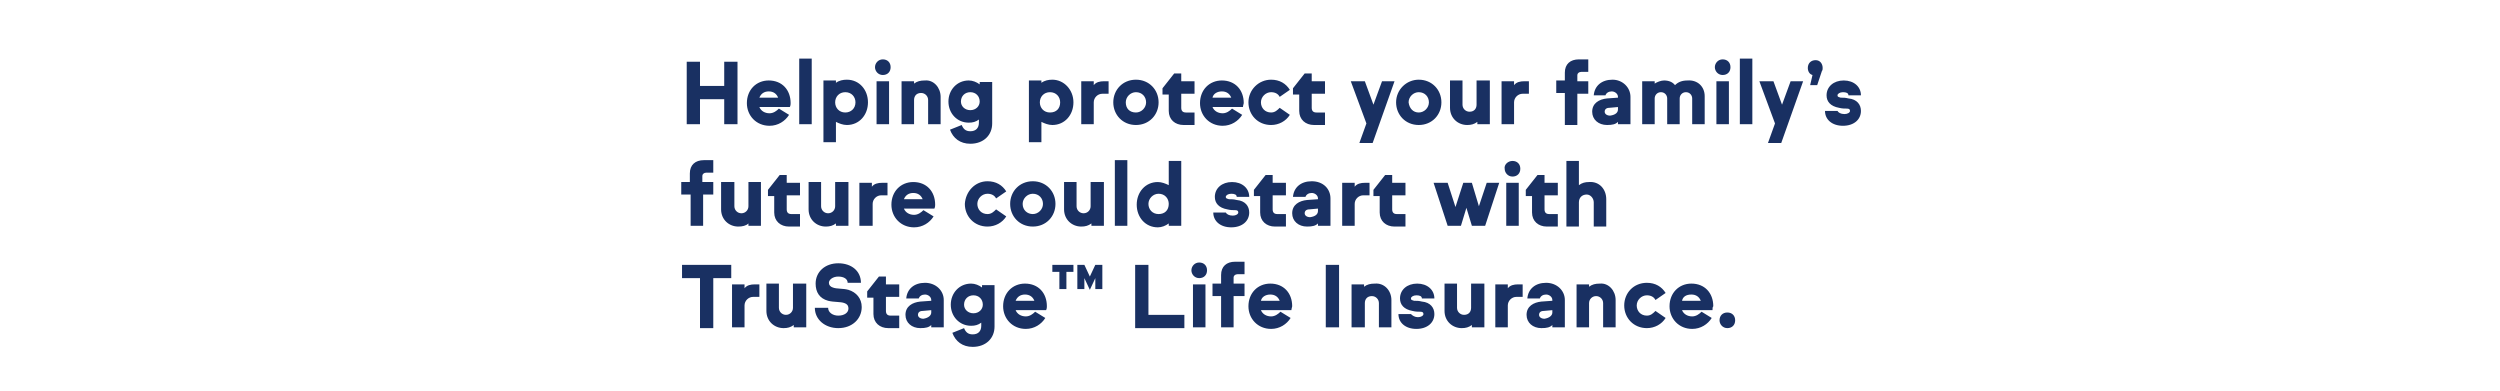 <svg baseProfile="tiny" xmlns="http://www.w3.org/2000/svg" viewBox="0 0 320 50" overflow="visible"><g fill="#193062"><path d="M87.9 7.9h1.7V11h3.1V7.9h1.7v8h-1.7v-3.2h-3.1v3.2h-1.7v-8zM101.1 13.7h-3.9c.2.5.7.8 1.3.8.5 0 .9-.3 1.2-.6l1.3.8c-.5.8-1.4 1.4-2.5 1.4-1.7 0-2.9-1.3-2.9-2.9 0-1.7 1.2-2.9 2.8-2.9 1.7 0 2.8 1.2 2.8 2.9 0 .1 0 .3-.1.5zm-3.9-1.2h2.4c-.2-.5-.6-.8-1.2-.8s-1 .3-1.2.8zM102.3 7.5h1.6v8.4h-1.6V7.5zM111.1 13.1c0 1.6-1.1 2.9-2.7 2.9-.5 0-1-.2-1.4-.4v2.6h-1.6v-7.9h1.6v.3c.4-.3.9-.4 1.4-.4 1.6 0 2.7 1.3 2.7 2.9zm-1.6 0c0-.7-.5-1.3-1.3-1.3s-1.3.6-1.3 1.3c0 .7.5 1.3 1.3 1.3.7 0 1.3-.5 1.3-1.3zM113 7.6c.6 0 1 .4 1 1s-.4 1-1 1-1-.5-1-1 .4-1 1-1zm.8 8.3h-1.6v-5.5h1.6v5.5zM120.4 12.4v3.5h-1.6v-3.1c0-.5-.4-.9-.9-.9-.6 0-.9.4-.9.9v3.1h-1.6v-5.5h1.6v.3c.4-.3.8-.4 1.4-.4 1.1-.1 2 .9 2 2.1zM127 10.4v5.4c0 1.5-1.1 2.6-2.8 2.6-1.3 0-2.2-.7-2.6-1.8l1.5-.6c.2.5.5.8 1.1.8.7 0 1.1-.4 1.1-1.1v-.4c-.4.3-.8.4-1.3.4-1.5 0-2.6-1.2-2.6-2.7s1.1-2.7 2.6-2.7c.5 0 1 .2 1.4.5v-.3h1.6zm-1.6 2.6c0-.7-.5-1.2-1.2-1.2s-1.2.5-1.2 1.2c0 .6.5 1.1 1.2 1.1s1.2-.5 1.2-1.1zM137.4 13.1c0 1.6-1.1 2.9-2.7 2.9-.5 0-1-.2-1.4-.4v2.6h-1.6v-7.9h1.6v.3c.4-.3.9-.4 1.4-.4 1.5 0 2.7 1.3 2.7 2.9zm-1.7 0c0-.7-.5-1.3-1.3-1.3s-1.3.6-1.3 1.3c0 .7.5 1.3 1.3 1.3s1.3-.5 1.3-1.3zM141.9 10.4V12h-.8c-.6 0-1.1.5-1.1 1.1v2.8h-1.6v-5.5h1.6v.5c.3-.4.8-.5 1.3-.5h.6zM145.4 10.2c1.7 0 2.9 1.3 2.9 2.9 0 1.6-1.2 2.9-2.9 2.9s-2.9-1.3-2.9-2.9c0-1.6 1.2-2.9 2.9-2.9zm0 4.2c.7 0 1.3-.6 1.3-1.3 0-.7-.5-1.3-1.3-1.3-.7 0-1.3.6-1.3 1.3 0 .8.5 1.3 1.3 1.3zM151.2 10.4h1.7V12h-1.7v1.8c0 .4.2.6.6.6h1.1V16h-1.4c-1.1 0-1.9-.7-1.9-1.8v-2.1h-.8v-.8l1.5-1.9h.9v1zM159.1 13.7h-3.9c.2.5.7.8 1.3.8.5 0 .9-.3 1.2-.6l1.3.8c-.5.8-1.4 1.4-2.5 1.4-1.7 0-2.9-1.3-2.9-2.9 0-1.7 1.2-2.9 2.8-2.9 1.7 0 2.8 1.2 2.8 2.9 0 .1-.1.3-.1.5zm-3.9-1.2h2.4c-.2-.5-.6-.8-1.2-.8s-1.1.3-1.2.8zM162.7 10.2c1.1 0 1.9.5 2.4 1.3l-1.3.9c-.2-.4-.6-.6-1.1-.6-.7 0-1.3.6-1.3 1.3 0 .7.5 1.3 1.3 1.3.5 0 .8-.3 1.1-.6l1.3.9c-.5.8-1.4 1.3-2.4 1.3-1.7 0-2.9-1.3-2.9-2.9s1.3-2.9 2.9-2.9zM167.9 10.4h1.7V12h-1.7v1.8c0 .4.2.6.6.6h1.1V16h-1.4c-1.1 0-1.9-.7-1.9-1.8v-2.1h-.8v-.8l1.5-1.9h.9v1zM178.5 10.4l-2.8 7.9H174l.9-2.5-2-5.4h1.8l1.1 3 1.1-3h1.6zM181.6 10.2c1.7 0 2.9 1.3 2.9 2.9 0 1.6-1.2 2.9-2.9 2.9s-2.9-1.3-2.9-2.9c0-1.6 1.3-2.9 2.9-2.9zm0 4.2c.7 0 1.3-.6 1.3-1.3 0-.7-.5-1.3-1.3-1.3-.7 0-1.3.6-1.3 1.3.1.8.6 1.3 1.3 1.3zM190.7 10.4v5.5h-1.6v-.3c-.4.3-.8.4-1.3.4-1.2 0-2.2-.9-2.2-2.2v-3.5h1.6v3.1c0 .5.4.9.9.9.6 0 .9-.4.9-.9v-3.1h1.7zM195.7 10.4V12h-.8c-.6 0-1.1.5-1.1 1.1v2.8h-1.6v-5.5h1.6v.5c.3-.4.8-.5 1.3-.5h.6zM200.3 11.9h-1.1v-1.6h1.1v-1c0-1.1.7-1.7 1.8-1.7h1.2v1.6h-.9c-.3 0-.5.2-.5.4v.8h1.4V12h-1.4v4h-1.6v-4.1zM208.7 12.4v3.5h-1.6v-.3c-.3.3-.7.4-1.4.4-1.1 0-1.9-.7-1.9-1.7 0-1.1.9-1.6 1.9-1.7l1.4-.1v-.1c0-.4-.4-.7-.8-.7s-.7.2-.8.5H204c.1-1.2 1-2 2.4-2 1.3 0 2.3 1 2.3 2.2zm-1.6 1.6v-.3l-1.1.1c-.4 0-.6.2-.6.5s.3.5.7.5c.7-.1 1-.4 1-.8zM218.2 12.3v3.6h-1.6v-3.3c0-.4-.3-.8-.8-.8s-.8.4-.8.8v3.3h-1.6v-3.3c0-.4-.3-.8-.8-.8s-.8.4-.8.8v3.3h-1.6v-5.5h1.6v.3c.3-.2.8-.4 1.2-.4.6 0 1.1.2 1.4.6.4-.4.9-.6 1.6-.6 1.3-.1 2.2.8 2.2 2zM220.5 7.6c.6 0 1 .4 1 1s-.4 1-1 1-1-.5-1-1 .4-1 1-1zm.8 8.3h-1.6v-5.5h1.6v5.5zM222.7 7.5h1.6v8.4h-1.6V7.5zM230.8 10.4l-2.8 7.9h-1.7l.9-2.5-2-5.4h1.8l1.1 3 1.1-3h1.6zM233.3 8.7c0 .1 0 .3-.1.4l-.6 1.8h-.9l.3-1.3c-.4-.1-.6-.5-.6-.9 0-.6.4-1 1-1s.9.5.9 1zM236.1 14.6c.4 0 .7-.2.7-.4s-.1-.3-.4-.3c-.3 0-.6 0-1-.1-1.1-.2-1.6-.8-1.6-1.6 0-1.1.9-1.9 2.2-1.9 1.3 0 2.2.8 2.2 1.9h-1.6c0-.3-.3-.4-.7-.4-.4 0-.7.2-.7.4s.1.2.4.3c.4 0 .6 0 1 .1 1.1.1 1.6.8 1.6 1.6 0 1.1-.9 1.9-2.3 1.9s-2.3-.8-2.3-1.9h1.6c.1.2.4.4.9.4z"/></g><g fill="#193062"><path d="M88.3 24.9h-1.1v-1.6h1.1v-1.1c0-1.1.7-1.7 1.8-1.7h1.2v1.6h-.9c-.3 0-.5.2-.5.4v.8h1.4v1.6H90v4h-1.6v-4zM97.4 23.4v5.5h-1.6v-.3c-.3.3-.8.4-1.3.4-1.2 0-2.2-.9-2.2-2.2v-3.5H94v3.1c0 .5.4.9.9.9s.9-.4.9-.9v-3.1h1.6zM100.7 23.4h1.7V25h-1.7v1.8c0 .4.2.6.6.6h1.1V29H101c-1.1 0-1.9-.7-1.9-1.8v-2.1h-.8v-.8l1.5-1.9h.9v1zM108.6 23.4v5.5H107v-.3c-.4.3-.8.4-1.3.4-1.2 0-2.2-.9-2.2-2.2v-3.5h1.6v3.1c0 .5.4.9.9.9s.9-.4.9-.9v-3.1h1.7zM113.6 23.4V25h-.8c-.6 0-1.1.5-1.1 1.1v2.8H110v-5.5h1.6v.5c.3-.4.8-.5 1.3-.5h.7zM119.6 26.7h-3.9c.2.5.7.8 1.3.8.5 0 .9-.3 1.2-.6l1.3.8c-.5.8-1.4 1.4-2.5 1.4-1.7 0-2.9-1.3-2.9-2.9 0-1.7 1.2-2.9 2.8-2.9 1.7 0 2.8 1.2 2.8 2.9 0 .1 0 .3-.1.5zm-3.9-1.2h2.4c-.2-.5-.6-.8-1.2-.8s-1 .3-1.2.8zM126.4 23.2c1.1 0 1.9.5 2.4 1.3l-1.3.9c-.2-.4-.6-.6-1.1-.6-.7 0-1.3.6-1.3 1.3 0 .7.5 1.3 1.3 1.3.5 0 .8-.3 1.1-.6l1.3.9c-.5.8-1.4 1.3-2.4 1.3-1.7 0-2.9-1.3-2.9-2.9.1-1.6 1.3-2.9 2.9-2.9zM132.2 23.2c1.7 0 2.9 1.3 2.9 2.9 0 1.6-1.2 2.9-2.9 2.9s-2.9-1.3-2.9-2.9c0-1.6 1.2-2.9 2.9-2.9zm0 4.2c.7 0 1.3-.6 1.3-1.3 0-.7-.5-1.3-1.3-1.3-.7 0-1.3.6-1.3 1.3 0 .8.6 1.3 1.3 1.3zM141.3 23.4v5.5h-1.6v-.3c-.4.3-.8.4-1.3.4-1.2 0-2.2-.9-2.2-2.2v-3.5h1.6v3.1c0 .5.4.9.9.9s.9-.4.9-.9v-3.1h1.7zM142.7 20.5h1.6v8.4h-1.6v-8.4zM151.2 20.5v8.4h-1.6v-.3c-.4.3-.9.5-1.4.5-1.6 0-2.7-1.3-2.7-2.9 0-1.6 1.1-2.9 2.7-2.9.5 0 1 .2 1.4.4v-3.1h1.6zm-1.6 5.6c0-.7-.5-1.3-1.3-1.3-.7 0-1.3.6-1.3 1.3 0 .7.5 1.3 1.3 1.3s1.3-.5 1.3-1.3zM157.8 27.6c.4 0 .7-.2.7-.4s-.1-.3-.4-.3c-.3 0-.6 0-1-.1-1.1-.2-1.6-.8-1.6-1.6 0-1.1.9-1.9 2.2-1.9 1.3 0 2.2.8 2.2 1.9h-1.6c0-.3-.3-.4-.7-.4-.4 0-.7.2-.7.4s.1.2.4.3c.4 0 .6 0 1 .1 1.1.1 1.6.8 1.6 1.6 0 1.1-.9 1.9-2.3 1.9s-2.3-.8-2.3-1.9h1.6c.1.2.4.4.9.4zM162.9 23.4h1.7V25h-1.7v1.8c0 .4.2.6.6.6h1.1V29h-1.4c-1.1 0-1.9-.7-1.9-1.8v-2.1h-.8v-.8l1.5-1.9h.9v1zM170.3 25.4v3.5h-1.6v-.3c-.3.3-.7.4-1.4.4-1.1 0-1.9-.7-1.9-1.7 0-1.1.9-1.6 1.9-1.7l1.4-.1v-.1c0-.4-.4-.7-.8-.7s-.7.2-.8.5h-1.6c.1-1.2 1-2 2.4-2 1.5 0 2.4 1 2.4 2.2zm-1.6 1.6v-.3l-1.1.1c-.4 0-.6.2-.6.5s.3.5.7.5c.7-.1 1-.4 1-.8zM175.3 23.4V25h-.8c-.6 0-1.1.5-1.1 1.1v2.8h-1.6v-5.5h1.6v.5c.3-.4.8-.5 1.3-.5h.6zM178.2 23.4h1.7V25h-1.7v1.8c0 .4.2.6.6.6h1.1V29h-1.4c-1.1 0-1.9-.7-1.9-1.8v-2.1h-.8v-.8l1.5-1.9h.9v1zM191.9 23.4l-1.8 5.5h-1.7l-.7-2.3-.7 2.3h-1.7l-1.8-5.5h1.8l1 3.1 1-3.1h1.1l.9 3 1-3h1.6zM193.6 20.6c.6 0 1 .4 1 1s-.4 1-1 1-1-.5-1-1c-.1-.5.4-1 1-1zm.8 8.3h-1.6v-5.5h1.6v5.5zM197.7 23.4h1.7V25h-1.7v1.8c0 .4.2.6.6.6h1.1V29H198c-1.1 0-1.9-.7-1.9-1.8v-2.1h-.8v-.8l1.5-1.9h.9v1zM205.6 25.5V29H204v-3.1c0-.5-.4-1-.9-1-.6 0-1 .4-1 1V29h-1.6v-8.4h1.6v3.1c.4-.3.8-.4 1.3-.4 1.3-.1 2.2.9 2.2 2.2z"/></g><g fill="#193062"><path d="M89.6 35.6h-2.3v-1.7h6.3v1.7h-2.3V42h-1.7v-6.4zM97.2 36.4V38h-.8c-.6 0-1.1.5-1.1 1.1v2.8h-1.6v-5.5h1.6v.5c.3-.4.8-.5 1.3-.5h.6zM103.2 36.4v5.5h-1.6v-.3c-.4.3-.8.4-1.3.4-1.2 0-2.2-.9-2.2-2.2v-3.5h1.6v3.1c0 .5.4.9.9.9s.9-.4.9-.9v-3.1h1.7zM107.3 35.4c-.7 0-1.2.4-1.2.8 0 .3.2.5.5.6.5.2 1.3.1 2 .3 1 .3 1.7 1.1 1.7 2.2 0 1.5-1.2 2.7-3 2.7-1.7 0-3-1.1-3-2.6h1.7c0 .6.6 1 1.3 1 .8 0 1.3-.4 1.3-.9 0-.4-.2-.6-.5-.7-.5-.2-1.3-.1-2.1-.3-1.1-.3-1.6-1.1-1.6-2.2 0-1.5 1.2-2.6 2.9-2.6s2.9 1 2.9 2.5h-1.7c0-.5-.5-.8-1.2-.8zM113.4 36.4h1.7V38h-1.7v1.8c0 .4.2.6.6.6h1.1V42h-1.4c-1.1 0-1.9-.7-1.9-1.8v-2.1h-.8v-.8l1.5-1.9h.9v1zM120.8 38.4v3.5h-1.6v-.3c-.3.3-.7.4-1.4.4-1.1 0-1.9-.7-1.9-1.7 0-1.1.9-1.6 1.9-1.7l1.4-.1v-.1c0-.4-.4-.7-.8-.7s-.7.2-.8.5H116c.1-1.2 1-2 2.4-2s2.4 1 2.4 2.2zm-1.6 1.6v-.3l-1.1.1c-.4 0-.6.2-.6.5s.3.5.7.5c.6-.1 1-.4 1-.8zM127.3 36.4v5.4c0 1.5-1.1 2.6-2.8 2.6-1.3 0-2.2-.7-2.6-1.8l1.5-.6c.2.5.5.8 1.1.8.7 0 1.1-.4 1.1-1.1v-.4c-.4.3-.8.4-1.3.4-1.5 0-2.6-1.2-2.6-2.7s1.1-2.7 2.6-2.7c.5 0 1 .2 1.4.5v-.3h1.6zm-1.5 2.6c0-.7-.5-1.2-1.2-1.2s-1.2.5-1.2 1.2c0 .6.5 1.1 1.2 1.1s1.2-.5 1.2-1.1zM133.9 39.7H130c.2.5.7.8 1.3.8.5 0 .9-.3 1.2-.6l1.3.8c-.5.8-1.4 1.4-2.5 1.4-1.7 0-2.9-1.3-2.9-2.9 0-1.7 1.2-2.9 2.8-2.9 1.7 0 2.8 1.2 2.8 2.9 0 .1 0 .3-.1.5zm-3.9-1.2h2.4c-.2-.5-.6-.8-1.2-.8s-1 .3-1.2.8zM135.6 34.8h-.9v-.9h2.7v.9h-.9V37h-.9v-2.2zm2.3-.9h.9l.7 1.5.7-1.5h.9V37h-.9v-1.4l-.7 1.5-.7-1.5V37h-.9v-3.1zM145.3 33.9h1.7v6.4h4.6V42h-6.3v-8.1zM153.5 33.6c.6 0 1 .4 1 1s-.4 1-1 1-1-.5-1-1 .4-1 1-1zm.8 8.3h-1.6v-5.5h1.6v5.5zM156.3 37.9h-1.1v-1.6h1.1v-1.1c0-1.1.7-1.7 1.8-1.7h1.2v1.6h-.9c-.3 0-.5.2-.5.4v.8h1.4v1.6h-1.4v4h-1.6v-4zM165.3 39.7h-3.9c.2.5.7.8 1.3.8.5 0 .9-.3 1.2-.6l1.3.8c-.5.8-1.4 1.4-2.5 1.4-1.7 0-2.9-1.3-2.9-2.9 0-1.7 1.2-2.9 2.8-2.9 1.7 0 2.8 1.2 2.8 2.9 0 .1-.1.3-.1.5zm-3.9-1.2h2.4c-.2-.5-.6-.8-1.2-.8s-1.1.3-1.2.8zM169.7 33.9h1.7v8h-1.7v-8zM178.1 38.4v3.5h-1.6v-3.1c0-.5-.4-.9-.9-.9-.6 0-.9.4-.9.9v3.1H173v-5.5h1.6v.3c.4-.3.8-.4 1.4-.4 1.2-.1 2.1.9 2.1 2.1zM181.5 40.6c.4 0 .7-.2.7-.4s-.1-.3-.4-.3c-.3 0-.6 0-1-.1-1.1-.2-1.6-.8-1.6-1.6 0-1.1.9-1.9 2.2-1.9 1.3 0 2.2.8 2.2 1.9H182c0-.3-.3-.4-.7-.4-.4 0-.7.2-.7.4s.1.2.4.3c.4 0 .6 0 1 .1 1.1.1 1.6.8 1.6 1.6 0 1.1-.9 1.9-2.3 1.9s-2.3-.8-2.3-1.9h1.6c.2.2.5.4.9.4zM190 36.4v5.5h-1.6v-.3c-.4.3-.8.4-1.3.4-1.2 0-2.2-.9-2.2-2.2v-3.5h1.6v3.1c0 .5.4.9.9.9.6 0 .9-.4.9-.9v-3.1h1.7zM194.9 36.4V38h-.8c-.6 0-1.1.5-1.1 1.1v2.8h-1.6v-5.5h1.6v.5c.3-.4.8-.5 1.3-.5h.6zM200.3 38.4v3.5h-1.6v-.3c-.3.3-.7.4-1.4.4-1.1 0-1.9-.7-1.9-1.7 0-1.1.9-1.6 1.9-1.7l1.4-.1v-.1c0-.4-.4-.7-.8-.7s-.7.2-.8.5h-1.6c.1-1.2 1-2 2.4-2s2.4 1 2.4 2.2zm-1.6 1.6v-.3l-1.1.1c-.4 0-.6.2-.6.5s.3.5.7.5c.6-.1 1-.4 1-.8zM206.8 38.4v3.5h-1.6v-3.1c0-.5-.4-.9-.9-.9s-.9.4-.9.9v3.1h-1.6v-5.5h1.6v.3c.4-.3.8-.4 1.4-.4 1.1-.1 2 .9 2 2.1zM210.8 36.2c1.1 0 1.9.5 2.4 1.3l-1.3.9c-.2-.4-.6-.6-1.1-.6-.7 0-1.3.6-1.3 1.3s.5 1.3 1.3 1.3c.5 0 .8-.3 1.1-.6l1.3.9c-.5.8-1.4 1.3-2.4 1.3-1.7 0-2.9-1.3-2.9-2.9s1.2-2.9 2.9-2.9zM219.2 39.7h-3.9c.2.5.7.8 1.3.8.5 0 .9-.3 1.2-.6l1.3.8c-.5.8-1.4 1.4-2.5 1.4-1.7 0-2.9-1.3-2.9-2.9 0-1.7 1.2-2.9 2.8-2.9 1.7 0 2.8 1.2 2.8 2.9-.1.1-.1.3-.1.5zm-3.9-1.2h2.4c-.2-.5-.6-.8-1.2-.8-.7 0-1.1.3-1.2.8zM221.1 40c.6 0 1 .4 1 1s-.4 1-1 1-1-.5-1-1c0-.6.4-1 1-1z"/></g></svg>